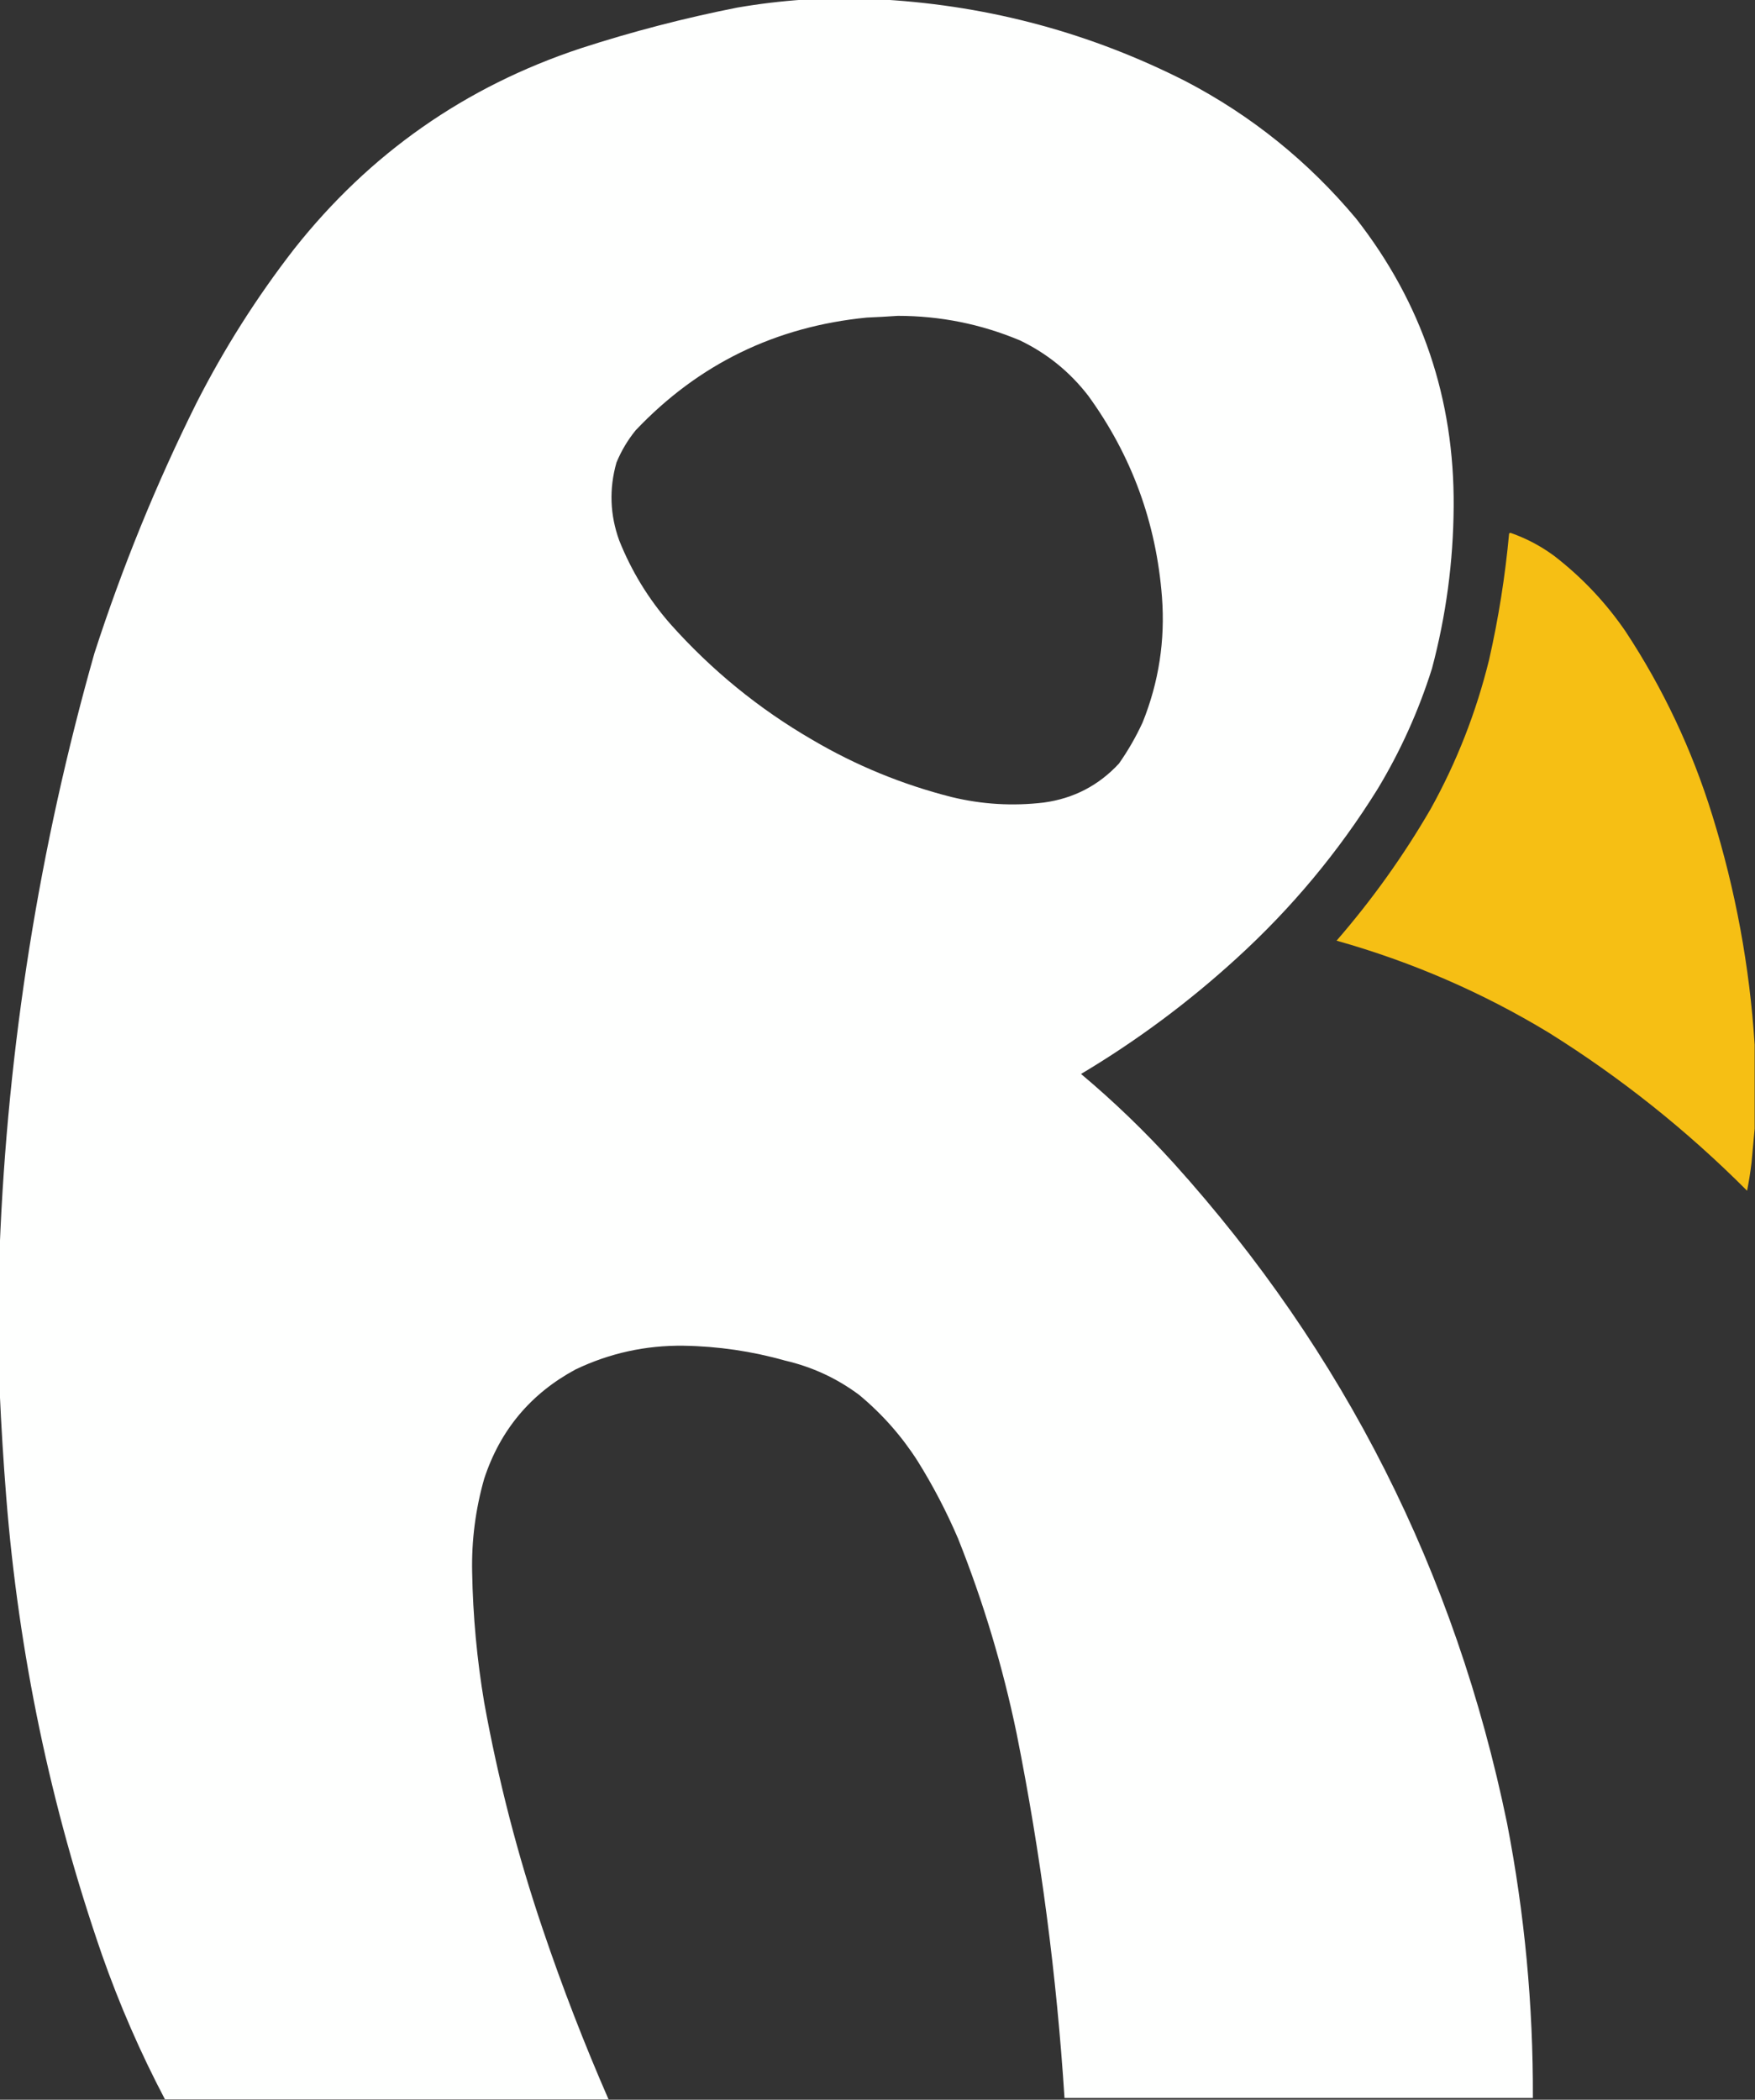 <?xml version="1.0" encoding="UTF-8"?>
<!DOCTYPE svg PUBLIC "-//W3C//DTD SVG 1.1//EN" "http://www.w3.org/Graphics/SVG/1.1/DTD/svg11.dtd">
<svg xmlns="http://www.w3.org/2000/svg" version="1.1" width="2548px" height="3048px" style="shape-rendering:geometricPrecision; text-rendering:geometricPrecision; image-rendering:optimizeQuality; fill-rule:evenodd; clip-rule:evenodd" xmlns:xlink="http://www.w3.org/1999/xlink">
<rect width="100%" height="100%" fill="#333333" stroke="none"/>
<g><path style="opacity:0.997" fill="#fefffe" d="M 1166.5,-0.5 C 1205.83,-0.5 1245.17,-0.5 1284.5,-0.5C 1438.76,8.891 1584.43,48.391 1721.5,118C 1817.04,167.913 1899.54,234.413 1969,317.5C 2064.48,439.684 2111.65,579.018 2110.5,735.5C 2109.99,815.226 2099.49,893.559 2079,970.5C 2059.6,1032.06 2033.27,1090.39 2000,1145.5C 1943.46,1236.43 1875.3,1318.26 1795.5,1391C 1725.79,1454.74 1650.45,1510.74 1569.5,1559C 1617.2,1599.03 1662.03,1642.2 1704,1688.5C 1951.61,1963.04 2112.94,2282.38 2188,2646.5C 2213.55,2778.23 2226.05,2911.23 2225.5,3045.5C 1998.83,3045.5 1772.17,3045.5 1545.5,3045.5C 1534.1,2867.56 1510.93,2691.22 1476,2516.5C 1455.96,2419.58 1427.62,2325.24 1391,2233.5C 1374.21,2194.26 1354.55,2156.59 1332,2120.5C 1308.83,2084.38 1280.66,2052.55 1247.5,2025C 1215.18,2000.85 1179.18,1984.18 1139.5,1975C 1091.48,1961.46 1042.48,1954.29 992.5,1953.5C 937.385,1952.79 885.051,1964.29 835.5,1988C 770.345,2023.17 726.178,2076 703,2146.5C 690.338,2190.89 684.505,2236.23 685.5,2282.5C 686.641,2345.96 692.474,2408.96 703,2471.5C 723.24,2583.41 751.573,2693.08 788,2800.5C 816.363,2884.39 848.197,2966.72 883.5,3047.5C 668.833,3047.5 454.167,3047.5 239.5,3047.5C 203.902,2979.86 173.402,2909.86 148,2837.5C 73.387,2622.01 27.053,2400.34 9,2172.5C 4.919,2121.07 1.752,2069.73 -0.5,2018.5C -0.5,1949.83 -0.5,1881.17 -0.5,1812.5C 11.056,1518.97 56.889,1230.97 137,948.5C 177.449,823.496 226.783,702.496 285,585.5C 325.25,506.332 372.583,431.665 427,361.5C 536.673,222.74 675.507,125.574 843.5,70C 917.945,45.855 993.612,26.189 1070.5,11C 1102.44,5.51 1134.44,1.677 1166.5,-0.5 Z M 1303.5,458.5 C 1364.97,458.52 1423.97,470.354 1480.5,494C 1519.93,512.836 1553.1,539.669 1580,574.5C 1642.98,661.26 1678.65,758.594 1687,866.5C 1691.79,929.443 1682.46,990.109 1659,1048.5C 1649.31,1069.55 1637.81,1089.55 1624.5,1108.5C 1594.99,1140.29 1558.66,1159.13 1515.5,1165C 1470.33,1170.38 1425.66,1167.71 1381.5,1157C 1310,1138.85 1242.67,1111.18 1179.5,1074C 1101.81,1029.01 1032.98,972.839 973,905.5C 941.453,869.411 916.786,829.078 899,784.5C 885.539,747.239 884.206,709.572 895,671.5C 902.041,654.41 911.374,638.744 923,624.5C 1014.14,528.515 1125.98,474.015 1258.5,461C 1273.67,460.362 1288.67,459.529 1303.5,458.5 Z"/></g>
<g><path style="opacity:0.998" fill="#f6bf14" d="M 2547.5,1516.5 C 2547.5,1557.17 2547.5,1597.83 2547.5,1638.5C 2545.95,1654.68 2544.45,1671.01 2543,1687.5C 2541.36,1701.29 2539.19,1714.95 2536.5,1728.5C 2449.03,1640.81 2353.03,1564.31 2248.5,1499C 2152.2,1440.7 2049.53,1396.2 1940.5,1365.5C 1992.04,1306.13 2037.54,1242.46 2077,1174.5C 2114.86,1106.36 2143.19,1034.03 2162,957.5C 2175.67,897.177 2185.33,836.177 2191,774.5C 2191.56,773.978 2192.23,773.645 2193,773.5C 2215.84,781.451 2237.01,792.617 2256.5,807C 2296.79,838.125 2331.29,874.625 2360,916.5C 2414.55,999.275 2456.55,1088.28 2486,1183.5C 2519.74,1292.13 2540.24,1403.13 2547.5,1516.5 Z"/></g>
</svg>
